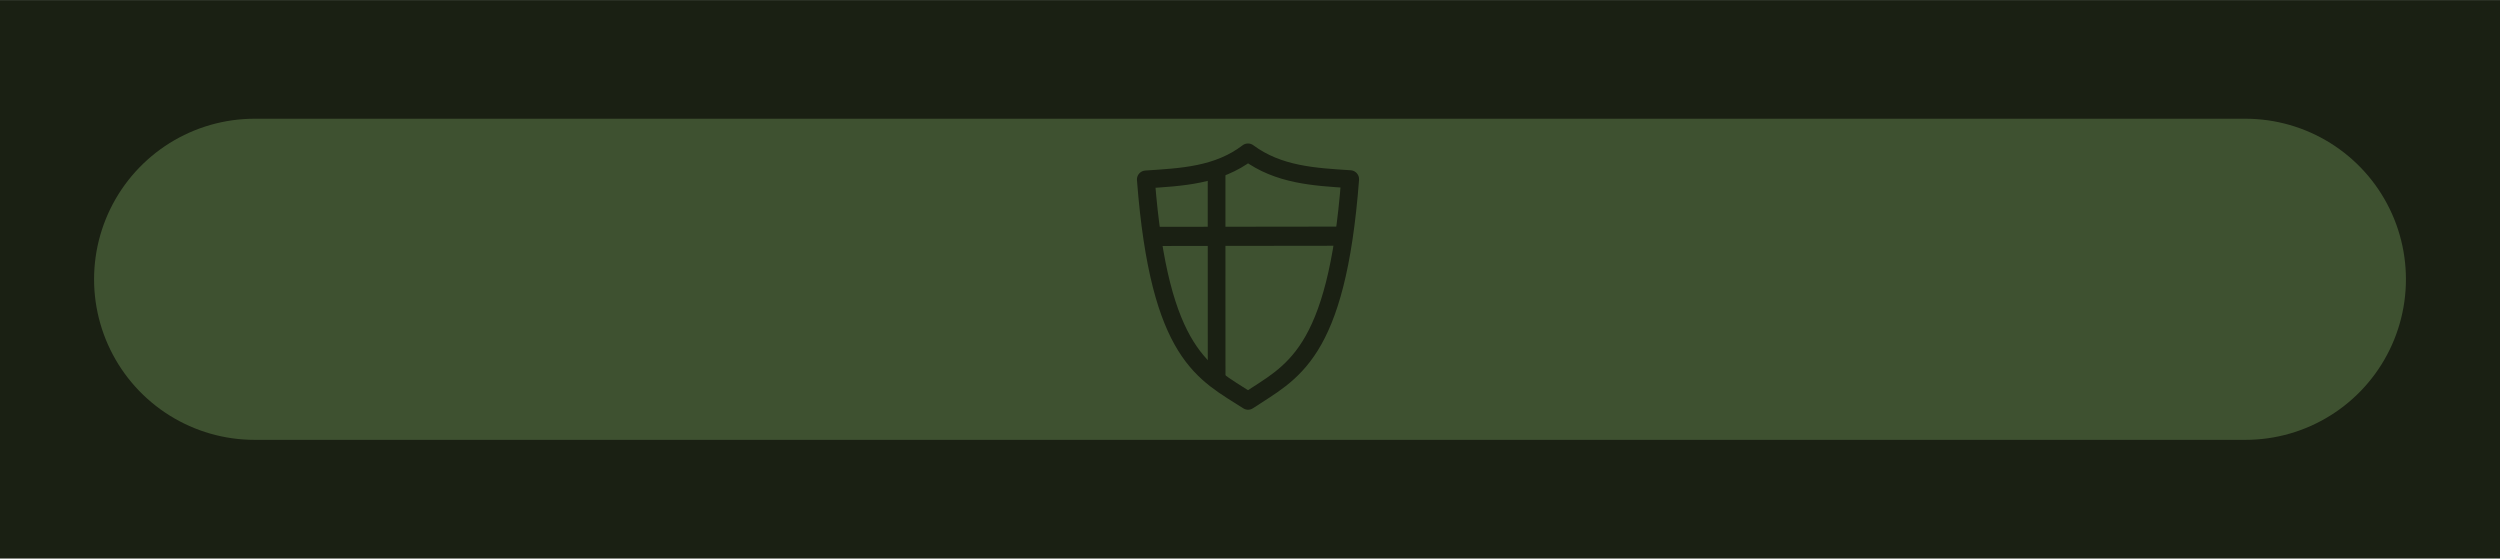 <svg xmlns="http://www.w3.org/2000/svg" width="179.043" height="40" viewBox="0 0 47.372 10.583"><path d="M4501.195 2115.346h-47.372" style="fill:#6c543d;fill-opacity:1;stroke:#1a2013;stroke-width:10.583;stroke-dasharray:none;stroke-opacity:1" transform="translate(-4453.823 -2110.054)"/><path d="M4496.37 2115.346h-37.722" style="fill:#6c543d;fill-opacity:1;stroke:#3e5130;stroke-width:6.085;stroke-linecap:round;stroke-dasharray:none;stroke-opacity:1" transform="translate(-4453.823 -2110.054)"/><path d="M103.685 117.454c-1.125 14.808-4.919 16.1-8.521 18.499-3.603-2.337-7.398-3.672-8.53-18.476 2.976-.198 5.99-.325 8.525-2.257 2.537 1.883 5.55 2.044 8.526 2.234z" style="fill:#3e5130;fill-opacity:1;fill-rule:nonzero;stroke:#1a2013;stroke-width:1.492;stroke-linejoin:round;stroke-dasharray:none;stroke-opacity:1" transform="matrix(.227 0 0 .227 2.047 -23.267)"/><path d="M91.798 116.9v4.526l-5.098.006v1.6l5.099-.007.003 11.25 1.477-.002-.003-11.25 10.342-.013v-1.599l-10.342.013v-4.527z" style="fill:#1a2013;fill-opacity:1;fill-rule:nonzero;stroke:none;stroke-width:1.62063e-08;stroke-linejoin:round;stroke-dasharray:none;stroke-opacity:1" transform="matrix(.227 0 0 .227 2.047 -23.267)"/></svg>